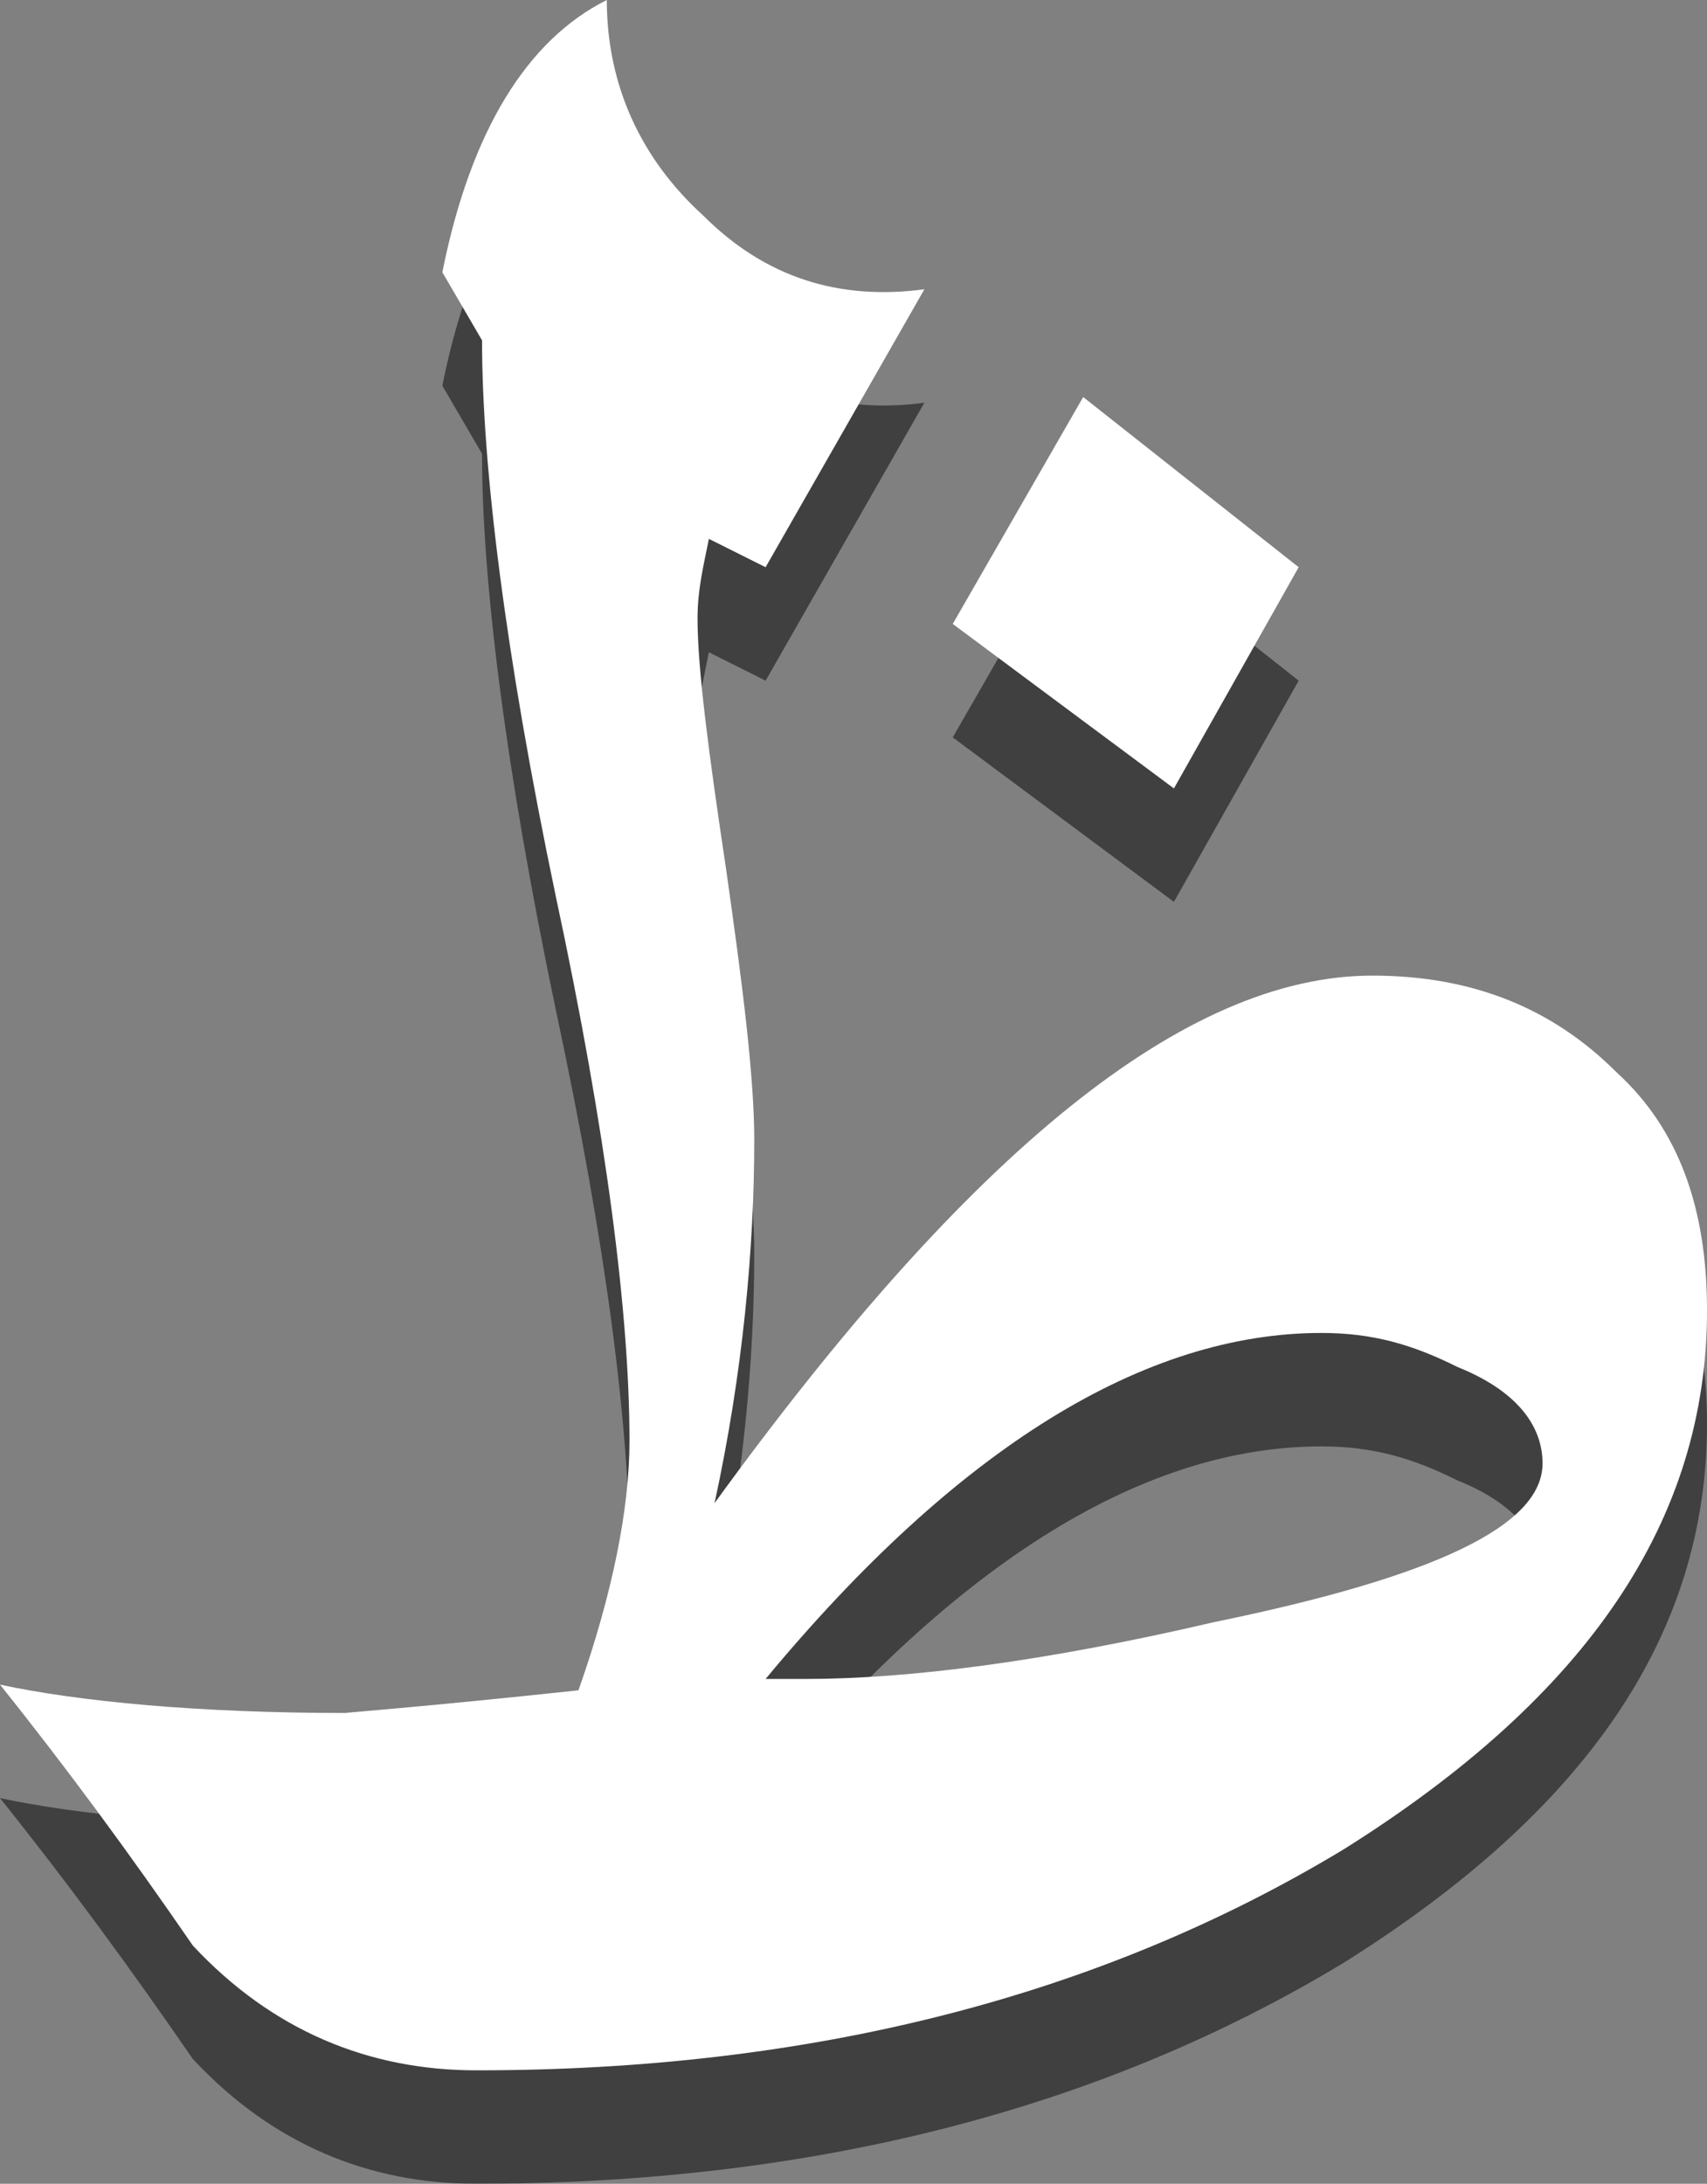 <?xml version="1.0" encoding="utf-8"?>
<!-- Generator: Adobe Illustrator 19.2.0, SVG Export Plug-In . SVG Version: 6.00 Build 0)  -->
<svg version="1.1" id="Layer_1" xmlns="http://www.w3.org/2000/svg" xmlns:xlink="http://www.w3.org/1999/xlink" x="0px" y="0px"
	 viewBox="0 0 30.1 38.5" style="enable-background:new 0 0 30.1 38.5;" xml:space="preserve">
<rect x="0" y="0" width="30.1" height="38.5" fill="#808080" stroke="none"/>
<style type="text/css">
	.st0{opacity:0.5;}
	.st1{fill:#FFFFFF;}
</style>
<g>
	<g class="st0">
		<path d="M30.1,25.1c0,3.7-2.1,6.8-6.4,9.5c-4.3,2.6-9.4,3.9-15.3,3.9c-1.9,0-3.6-0.7-5-2.2c-1.1-1.6-2.2-3.1-3.4-4.6
			c1.4,0.3,3.5,0.5,6.1,0.5c-0.1,0,1.3-0.1,4.1-0.4c0.6-1.7,0.9-3.2,0.9-4.4c0-2.2-0.4-5.4-1.3-9.6C8.9,13.5,8.5,10.2,8.5,8L7.8,6.8
			C8.3,4.3,9.3,2.7,10.7,2c0,1.5,0.6,2.8,1.7,3.8c1.1,1.1,2.4,1.5,3.9,1.3L13.5,12l-1-0.5c-0.1,0.5-0.2,0.9-0.2,1.4
			c0,0.9,0.2,2.4,0.5,4.4c0.3,2.1,0.5,3.7,0.5,4.8c0,1.9-0.2,4.1-0.7,6.4c4.5-6.2,8.3-9.3,11.6-9.3c1.8,0,3.2,0.6,4.3,1.7
			C29.6,21.9,30.1,23.3,30.1,25.1z M27.2,27.8c0-0.7-0.5-1.3-1.5-1.7c-0.8-0.4-1.5-0.6-2.4-0.6c-3.1,0-6.4,2-9.8,6.1h0.7
			c1.8,0,4.2-0.3,7.2-1C25.3,29.8,27.2,28.9,27.2,27.8z M22.9,12l-2.2,3.9L16.8,13l2.3-4L22.9,12z"/>
	</g>
	<g>
		<g>
			<g>
				<path class="st1" d="M30.1,23.1c0,3.7-2.1,6.8-6.4,9.5c-4.3,2.6-9.4,3.9-15.3,3.9c-1.9,0-3.6-0.7-5-2.2
					c-1.1-1.6-2.2-3.1-3.4-4.6c1.4,0.3,3.5,0.5,6.1,0.5c-0.1,0,1.3-0.1,4.1-0.4c0.6-1.7,0.9-3.2,0.9-4.4c0-2.2-0.4-5.4-1.3-9.6
					C8.9,11.5,8.5,8.2,8.5,6L7.8,4.8C8.3,2.3,9.3,0.7,10.7,0c0,1.5,0.6,2.8,1.7,3.8c1.1,1.1,2.4,1.5,3.9,1.3L13.5,10l-1-0.5
					c-0.1,0.5-0.2,0.9-0.2,1.4c0,0.9,0.2,2.4,0.5,4.4c0.3,2.1,0.5,3.7,0.5,4.8c0,1.9-0.2,4.1-0.7,6.4c4.5-6.2,8.3-9.3,11.6-9.3
					c1.8,0,3.2,0.6,4.3,1.7C29.6,19.9,30.1,21.3,30.1,23.1z M27.2,25.8c0-0.7-0.5-1.3-1.5-1.7c-0.8-0.4-1.5-0.6-2.4-0.6
					c-3.1,0-6.4,2-9.8,6.1h0.7c1.8,0,4.2-0.3,7.2-1C25.3,27.8,27.2,26.9,27.2,25.8z M22.9,10l-2.2,3.9L16.8,11l2.3-4L22.9,10z"/>
			</g>
		</g>
	</g>
</g>
</svg>

